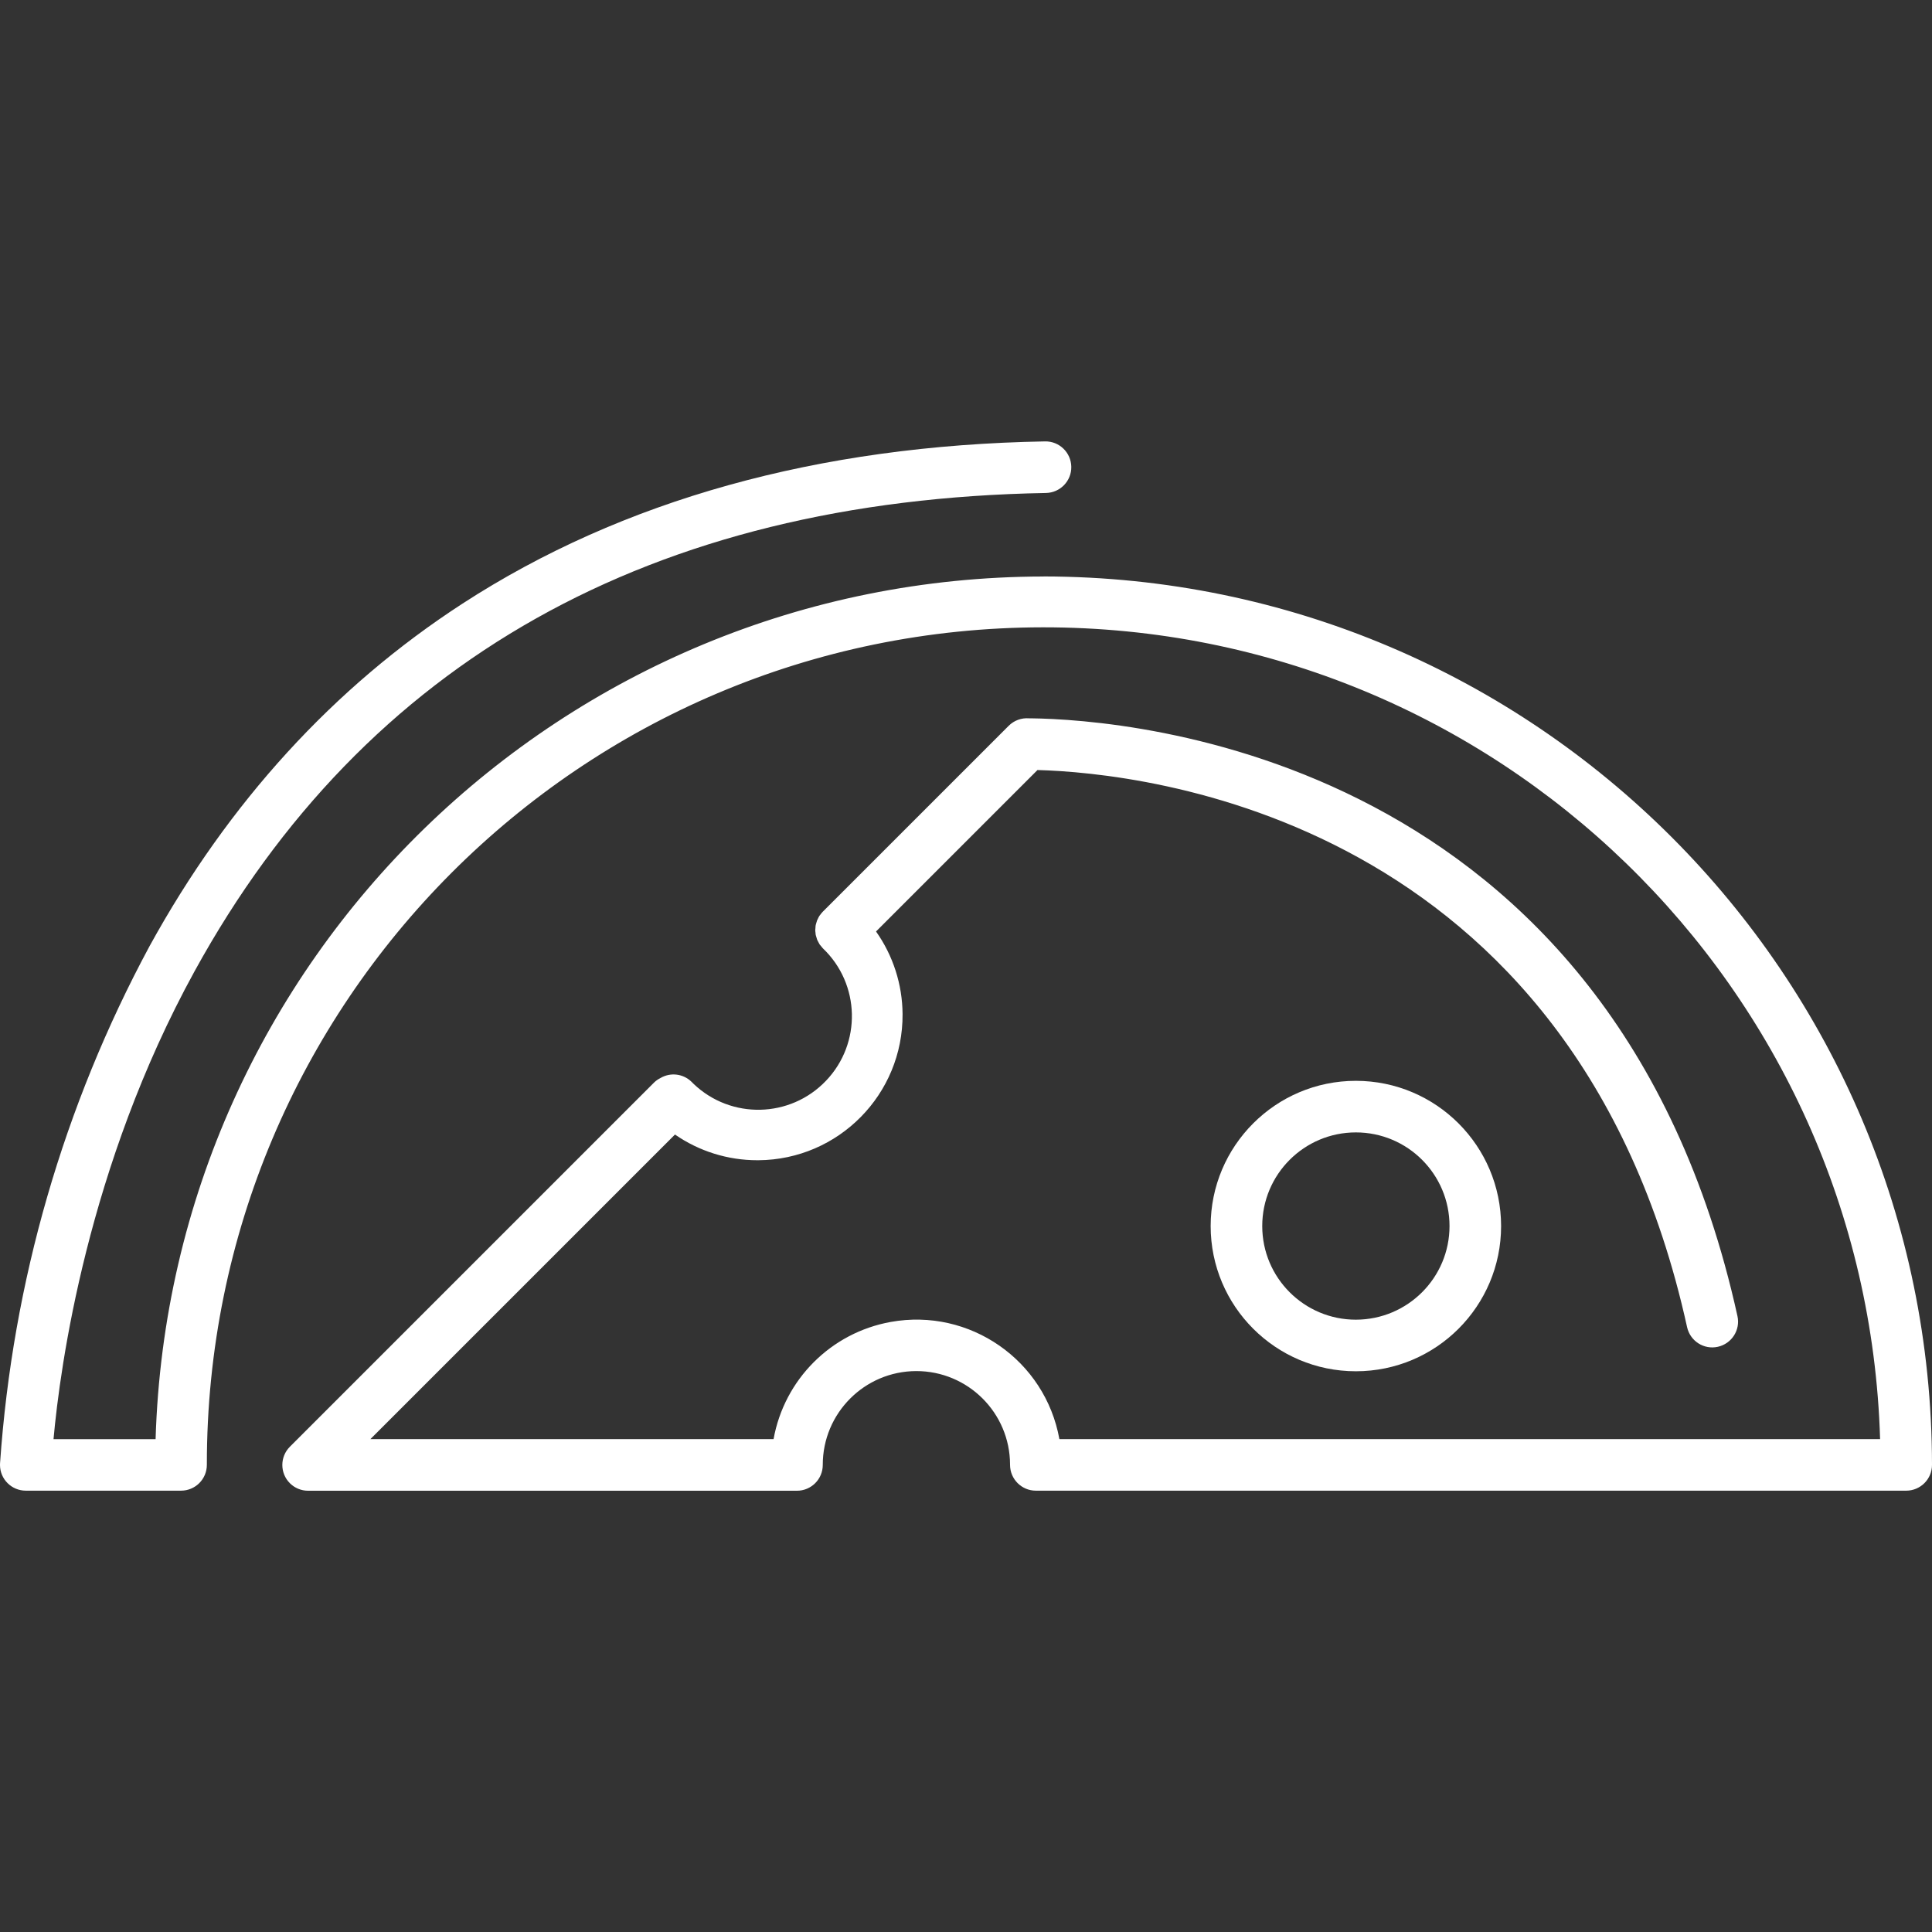 <?xml version="1.0" encoding="UTF-8"?>
<svg id="_레이어_2" data-name="레이어 2" xmlns="http://www.w3.org/2000/svg" viewBox="0 0 300 300">
  <rect x="0" y="0" width="300" height="300" fill="#333333" stroke="none"/>
  <g id="_레이어_1-2" data-name="레이어 1">
    <g>
      <g>
        <path id="_패스_688" data-name="패스 688" d="m162.05,89.52c-74.59.09-135.64,59.39-137.89,133.95h-15.85c1.02-11.27,5.24-42.32,21.91-72.67,26.47-48.18,70.94-73.17,132.19-74.25,2.21-.04,3.98-1.86,3.94-4.07-.04-2.21-1.86-3.98-4.07-3.94h0c-35.23.62-65.66,9.1-90.45,25.18-19.99,12.97-36.35,30.88-48.62,53.22C9.86,171.73,1.96,199.09.01,227.18,0,227.28,0,227.38,0,227.49c.01,2.2,1.8,3.98,4.01,3.98h24.1c2.21,0,4.01-1.79,4.01-4.01-.06-71.76,58.06-129.99,129.83-130.05,70.29-.06,127.89,55.79,129.99,126.05h-127.44c-2.21-12.25-13.93-20.4-26.19-18.19-9.27,1.67-16.52,8.92-18.19,18.19h-62.6l47.29-47.29c3.75,2.6,8.21,3.99,12.78,3.99h.18c12.45-.09,22.47-10.25,22.38-22.7-.03-4.59-1.47-9.07-4.12-12.82l25.07-25.07c16.2.44,83.38,7.12,100.87,86.51.48,2.16,2.61,3.53,4.77,3.05,2.16-.48,3.53-2.61,3.05-4.77-19.25-87.32-94.79-92.64-109.74-92.82h-.27c-1.17-.09-2.32.33-3.15,1.16l-28.87,28.87h0l-.02.02c-.14.15-.27.31-.39.48-.03.04-.08.09-.11.14-.1.16-.19.33-.26.5-.03.07-.07.13-.1.2-.06.16-.11.33-.15.49-.02.08-.06.17-.07.25-.02.15-.04.31-.04.46,0,.1-.03.21-.03.31,0,.14.02.27.04.41.01.12.01.24.04.36s.07.23.1.34c.03.13.07.27.12.4.04.1.1.19.15.29.07.14.14.28.22.41.05.08.13.16.19.23.1.13.2.26.31.38h.02v.02c5.81,5.54,6.03,14.75.48,20.56-5.54,5.81-14.75,6.03-20.56.48-.11-.1-.22-.21-.32-.32-1.28-1.25-3.23-1.5-4.78-.61-.38.19-.74.43-1.04.73l-56.55,56.55c-1.56,1.56-1.56,4.1,0,5.66.75.75,1.77,1.17,2.83,1.17h75.91c2.21,0,4.01-1.79,4.01-4.01-.01-8.03,6.48-14.55,14.51-14.57,8.03-.01,14.55,6.48,14.57,14.51v.05c0,2.22,1.8,4.01,4.01,4.01h135.14c2.21,0,4.01-1.79,4.01-4.01-.09-76.15-61.8-137.86-137.95-137.95" fill="#fff"/>
        <path id="_패스_689" data-name="패스 689" d="m210.54,167.83c-12.45,0-22.55,10.1-22.55,22.55,0,12.45,10.1,22.55,22.55,22.55,12.45,0,22.55-10.1,22.55-22.55-.01-12.45-10.1-22.54-22.55-22.55m0,37.09c-8.03,0-14.54-6.51-14.54-14.54s6.51-14.54,14.54-14.54,14.54,6.51,14.54,14.54c0,8.03-6.51,14.53-14.54,14.54" fill="#fff"/>
      </g>
      <rect width="300" height="300" fill="none"/>
    </g>
  </g>
</svg>